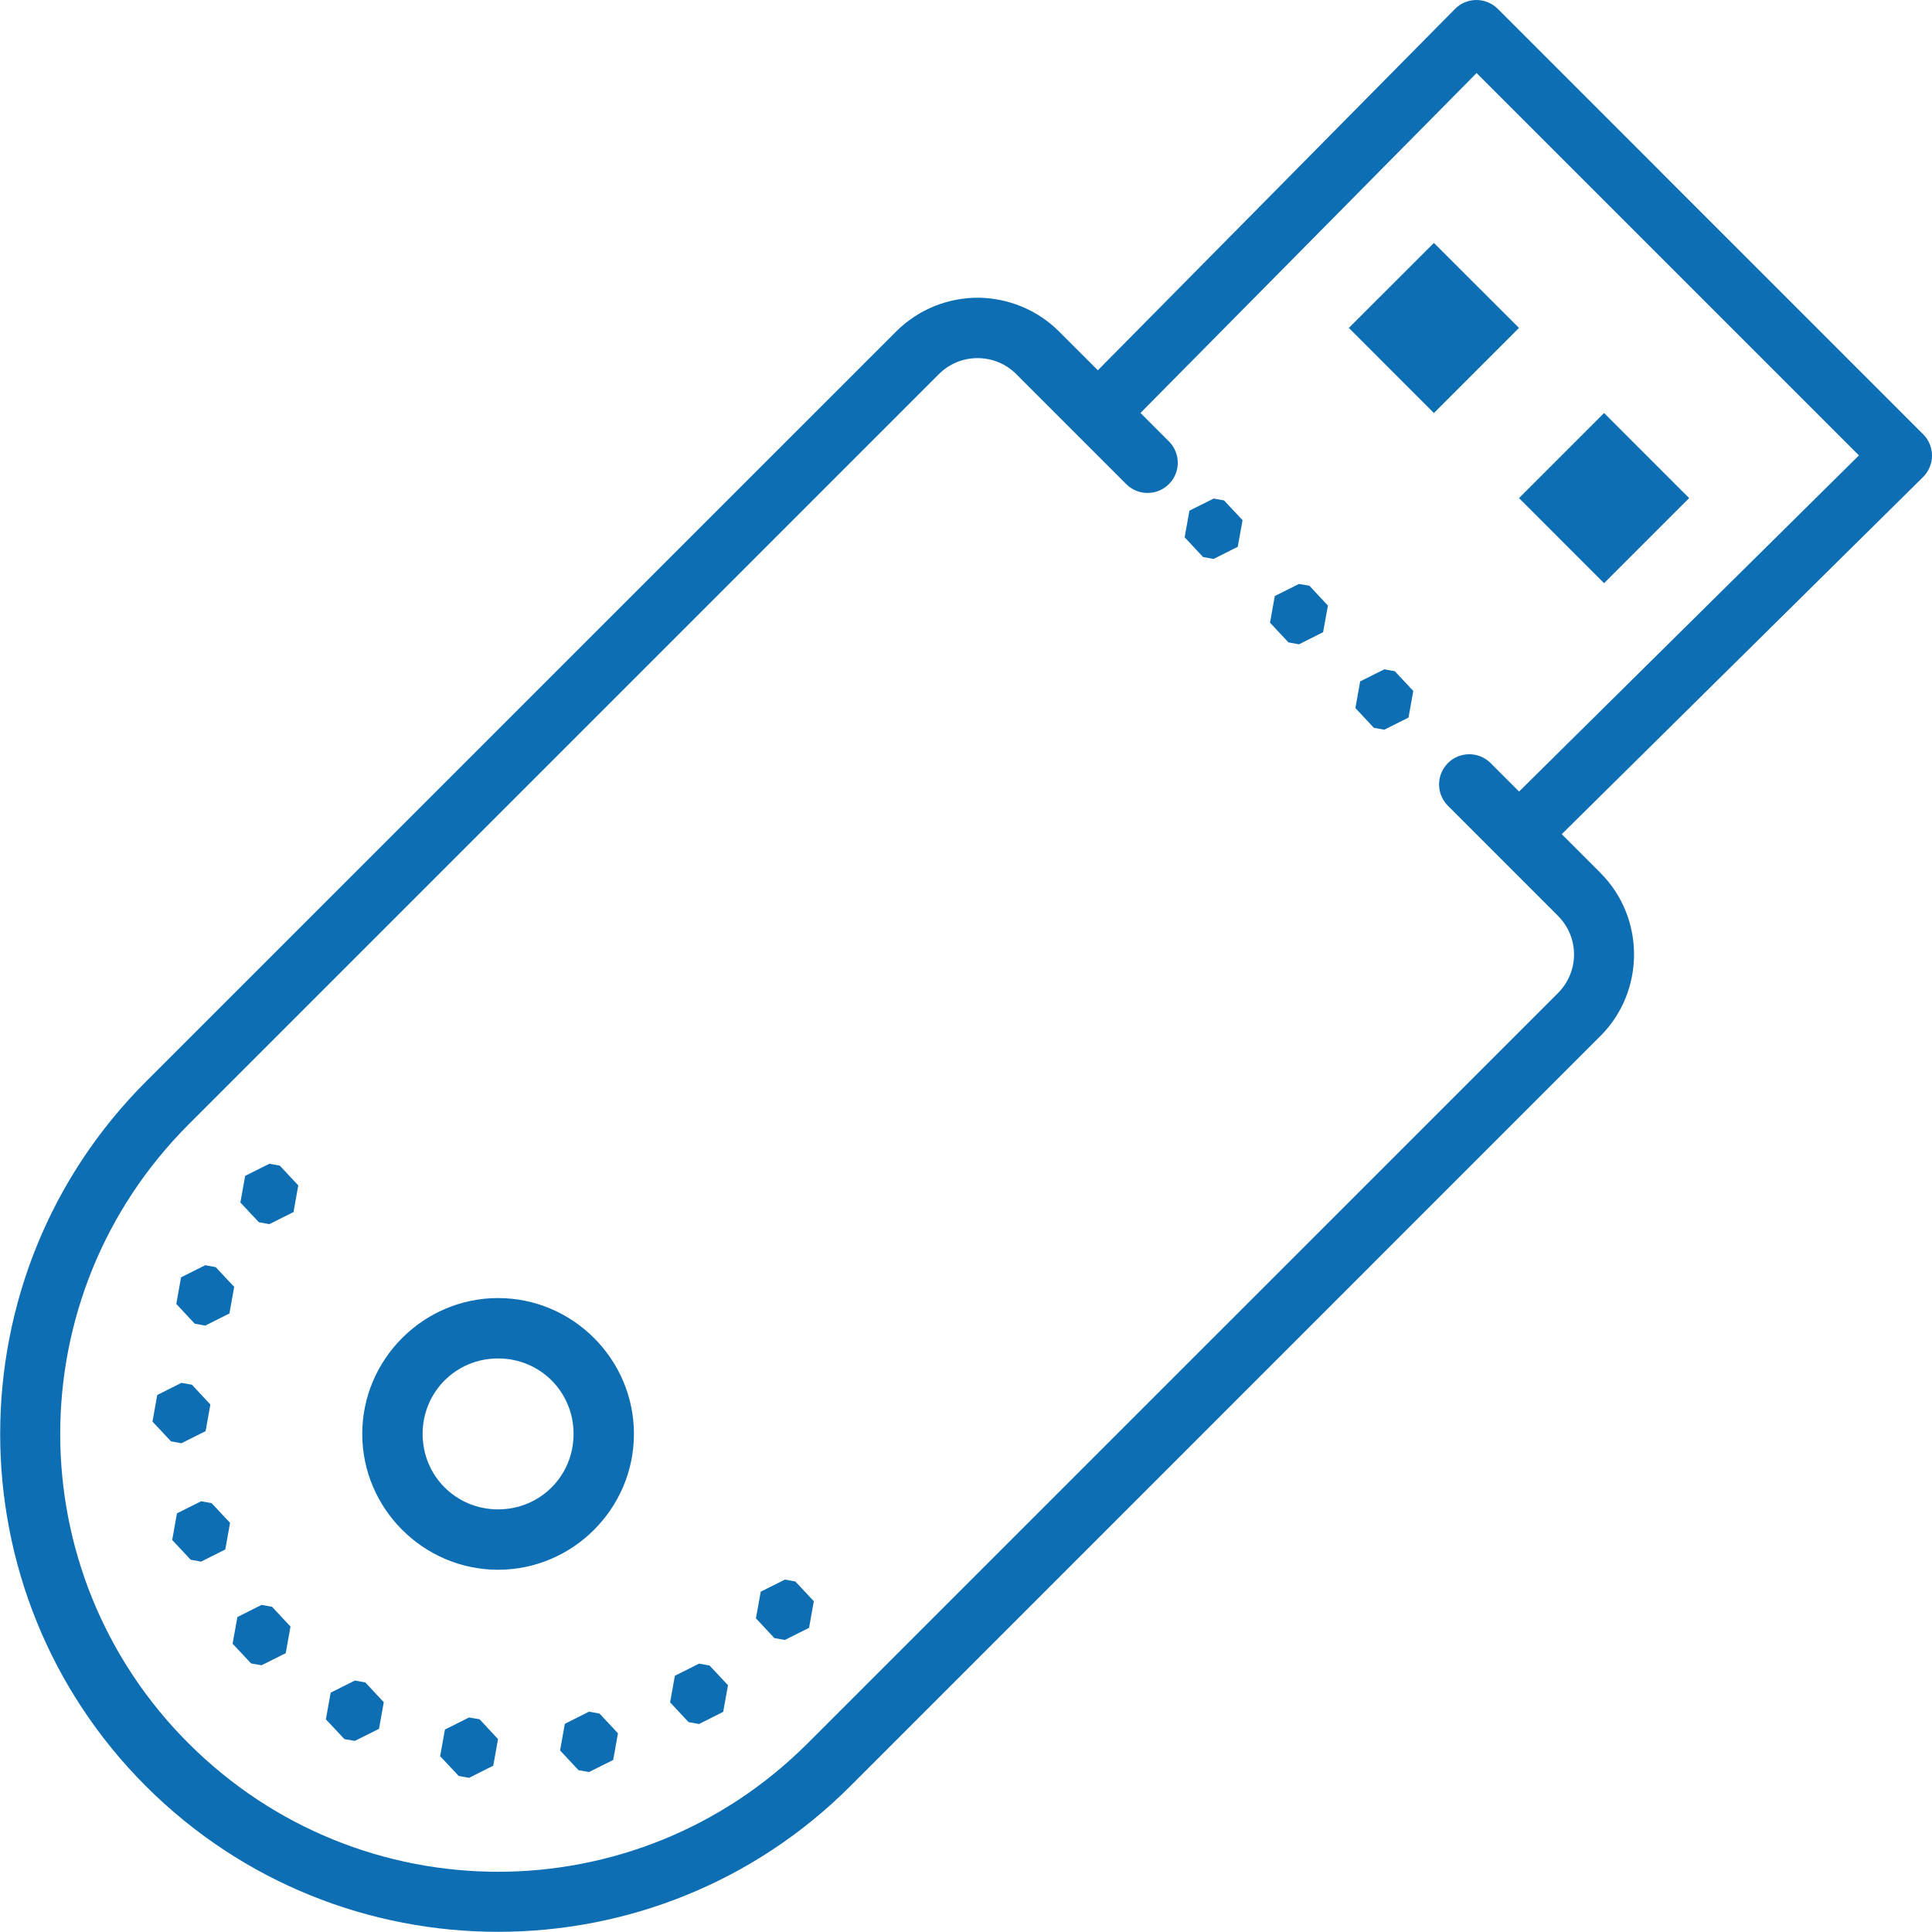 <?xml version="1.0" encoding="UTF-8"?>
<svg width="64px" height="64px" viewBox="0 0 64 64" version="1.1" xmlns="http://www.w3.org/2000/svg" xmlns:xlink="http://www.w3.org/1999/xlink">
    <title>icons8-usb_memory_stick</title>
    <g id="Page-1" stroke="none" stroke-width="1" fill="none" fill-rule="evenodd">
        <g id="Artboard" transform="translate(-269, -442)" fill="#0E6EB4" fill-rule="nonzero">
            <g id="icons8-usb_memory_stick" transform="translate(269.006, 442)">
                <path d="M48.889,8.54259237e-05 C48.627,0.004 48.376,0.11 48.192,0.297 L36.362,12.266 L35.078,10.983 C34.351,10.255 33.389,9.88 32.434,9.863 C32.433,9.863 32.433,9.863 32.432,9.863 C31.439,9.85 30.431,10.228 29.676,10.985 L4.826,35.832 C-1.609,42.267 -1.609,52.734 4.826,59.168 C11.262,65.603 21.726,65.603 28.162,59.168 L53.012,34.317 C54.494,32.834 54.494,30.401 53.012,28.918 C53.012,28.917 53.012,28.917 53.012,28.916 L51.729,27.633 L63.698,15.803 C63.887,15.616 63.993,15.361 63.994,15.095 C63.995,14.829 63.89,14.573 63.701,14.385 L49.61,0.293 C49.419,0.102 49.159,-0.003 48.889,8.54259237e-05 Z M48.908,2.42 L61.574,15.086 L50.315,26.221 L49.387,25.293 C49.136,25.032 48.764,24.927 48.413,25.018 C48.063,25.109 47.789,25.383 47.698,25.733 C47.606,26.084 47.712,26.456 47.973,26.707 L51.598,30.332 C52.315,31.051 52.316,32.184 51.598,32.903 L26.746,57.752 C21.074,63.422 11.913,63.423 6.242,57.752 C6.242,57.752 6.241,57.752 6.24,57.752 C0.57,52.082 0.572,42.919 6.242,37.248 L31.092,12.397 C31.456,12.032 31.928,11.857 32.403,11.863 C32.865,11.872 33.311,12.045 33.662,12.397 L37.287,16.022 C37.538,16.283 37.911,16.388 38.261,16.297 C38.612,16.205 38.885,15.932 38.977,15.581 C39.068,15.231 38.963,14.858 38.701,14.608 L37.774,13.68 L48.908,2.42 Z M47.494,8.047 L44.676,10.863 L47.494,13.682 L50.313,10.863 L47.494,8.047 Z M53.131,13.682 L50.313,16.5 L53.131,19.319 L55.949,16.5 L53.131,13.682 Z M40.196,16.516 L39.395,16.916 L39.237,17.799 L39.848,18.453 L40.196,18.516 L40.996,18.113 L41.155,17.231 L40.541,16.576 L40.196,16.516 Z M43.024,19.344 L42.223,19.744 L42.065,20.627 L42.676,21.281 L43.024,21.344 L43.824,20.942 L43.983,20.061 L43.371,19.404 L43.024,19.344 Z M45.852,22.172 L45.051,22.572 L44.893,23.455 L45.504,24.11 L45.852,24.172 L46.653,23.77 L46.811,22.889 L46.199,22.235 L45.852,22.172 Z M8.916,38.551 L8.115,38.953 L7.957,39.834 L8.569,40.488 L8.916,40.551 L9.717,40.151 L9.875,39.268 L9.262,38.613 L8.916,38.551 Z M6.793,41.912 L5.992,42.313 L5.834,43.195 L6.446,43.85 L6.793,43.912 L7.594,43.51 L7.752,42.629 L7.139,41.975 L6.793,41.912 Z M16.494,43 C14.021,43 11.994,45.027 11.994,47.5 C11.994,49.974 14.021,52 16.494,52 C18.968,52 20.994,49.974 20.994,47.5 C20.994,45.027 18.968,43 16.494,43 Z M16.494,45 C17.887,45 18.994,46.108 18.994,47.5 C18.994,48.893 17.887,50 16.494,50 C15.102,50 13.994,48.893 13.994,47.5 C13.994,46.108 15.102,45 16.494,45 Z M6.004,45.809 L5.203,46.211 L5.045,47.092 L5.657,47.746 L6.004,47.809 L6.805,47.408 L6.963,46.526 L6.352,45.871 L6.004,45.809 Z M6.657,49.731 L5.856,50.131 L5.698,51.014 L6.311,51.668 L6.657,51.731 L7.457,51.328 L7.615,50.447 L7.004,49.793 L6.657,49.731 Z M25.994,52.326 L25.194,52.727 L25.035,53.61 L25.647,54.264 L25.994,54.326 L26.795,53.924 L26.953,53.043 L26.342,52.389 L25.994,52.326 Z M8.658,53.164 L7.858,53.567 L7.699,54.449 L8.313,55.104 L8.658,55.164 L9.459,54.764 L9.617,53.881 L9.006,53.227 L8.658,53.164 Z M23.151,55.11 L22.35,55.512 L22.192,56.393 L22.803,57.047 L23.151,57.11 L23.951,56.707 L24.11,55.826 L23.498,55.172 L23.151,55.11 Z M11.748,55.67 L10.948,56.072 L10.789,56.955 L11.403,57.61 L11.748,57.67 L12.549,57.27 L12.707,56.387 L12.096,55.733 L11.748,55.67 Z M19.506,56.701 L18.705,57.104 L18.547,57.985 L19.158,58.639 L19.506,58.701 L20.307,58.301 L20.465,57.418 L19.854,56.764 L19.506,56.701 Z M15.533,56.893 L14.733,57.293 L14.574,58.176 L15.188,58.83 L15.533,58.893 L16.334,58.49 L16.492,57.61 L15.881,56.953 L15.533,56.893 Z" id="Shape"></path>
            </g>
        </g>
    </g>
</svg>